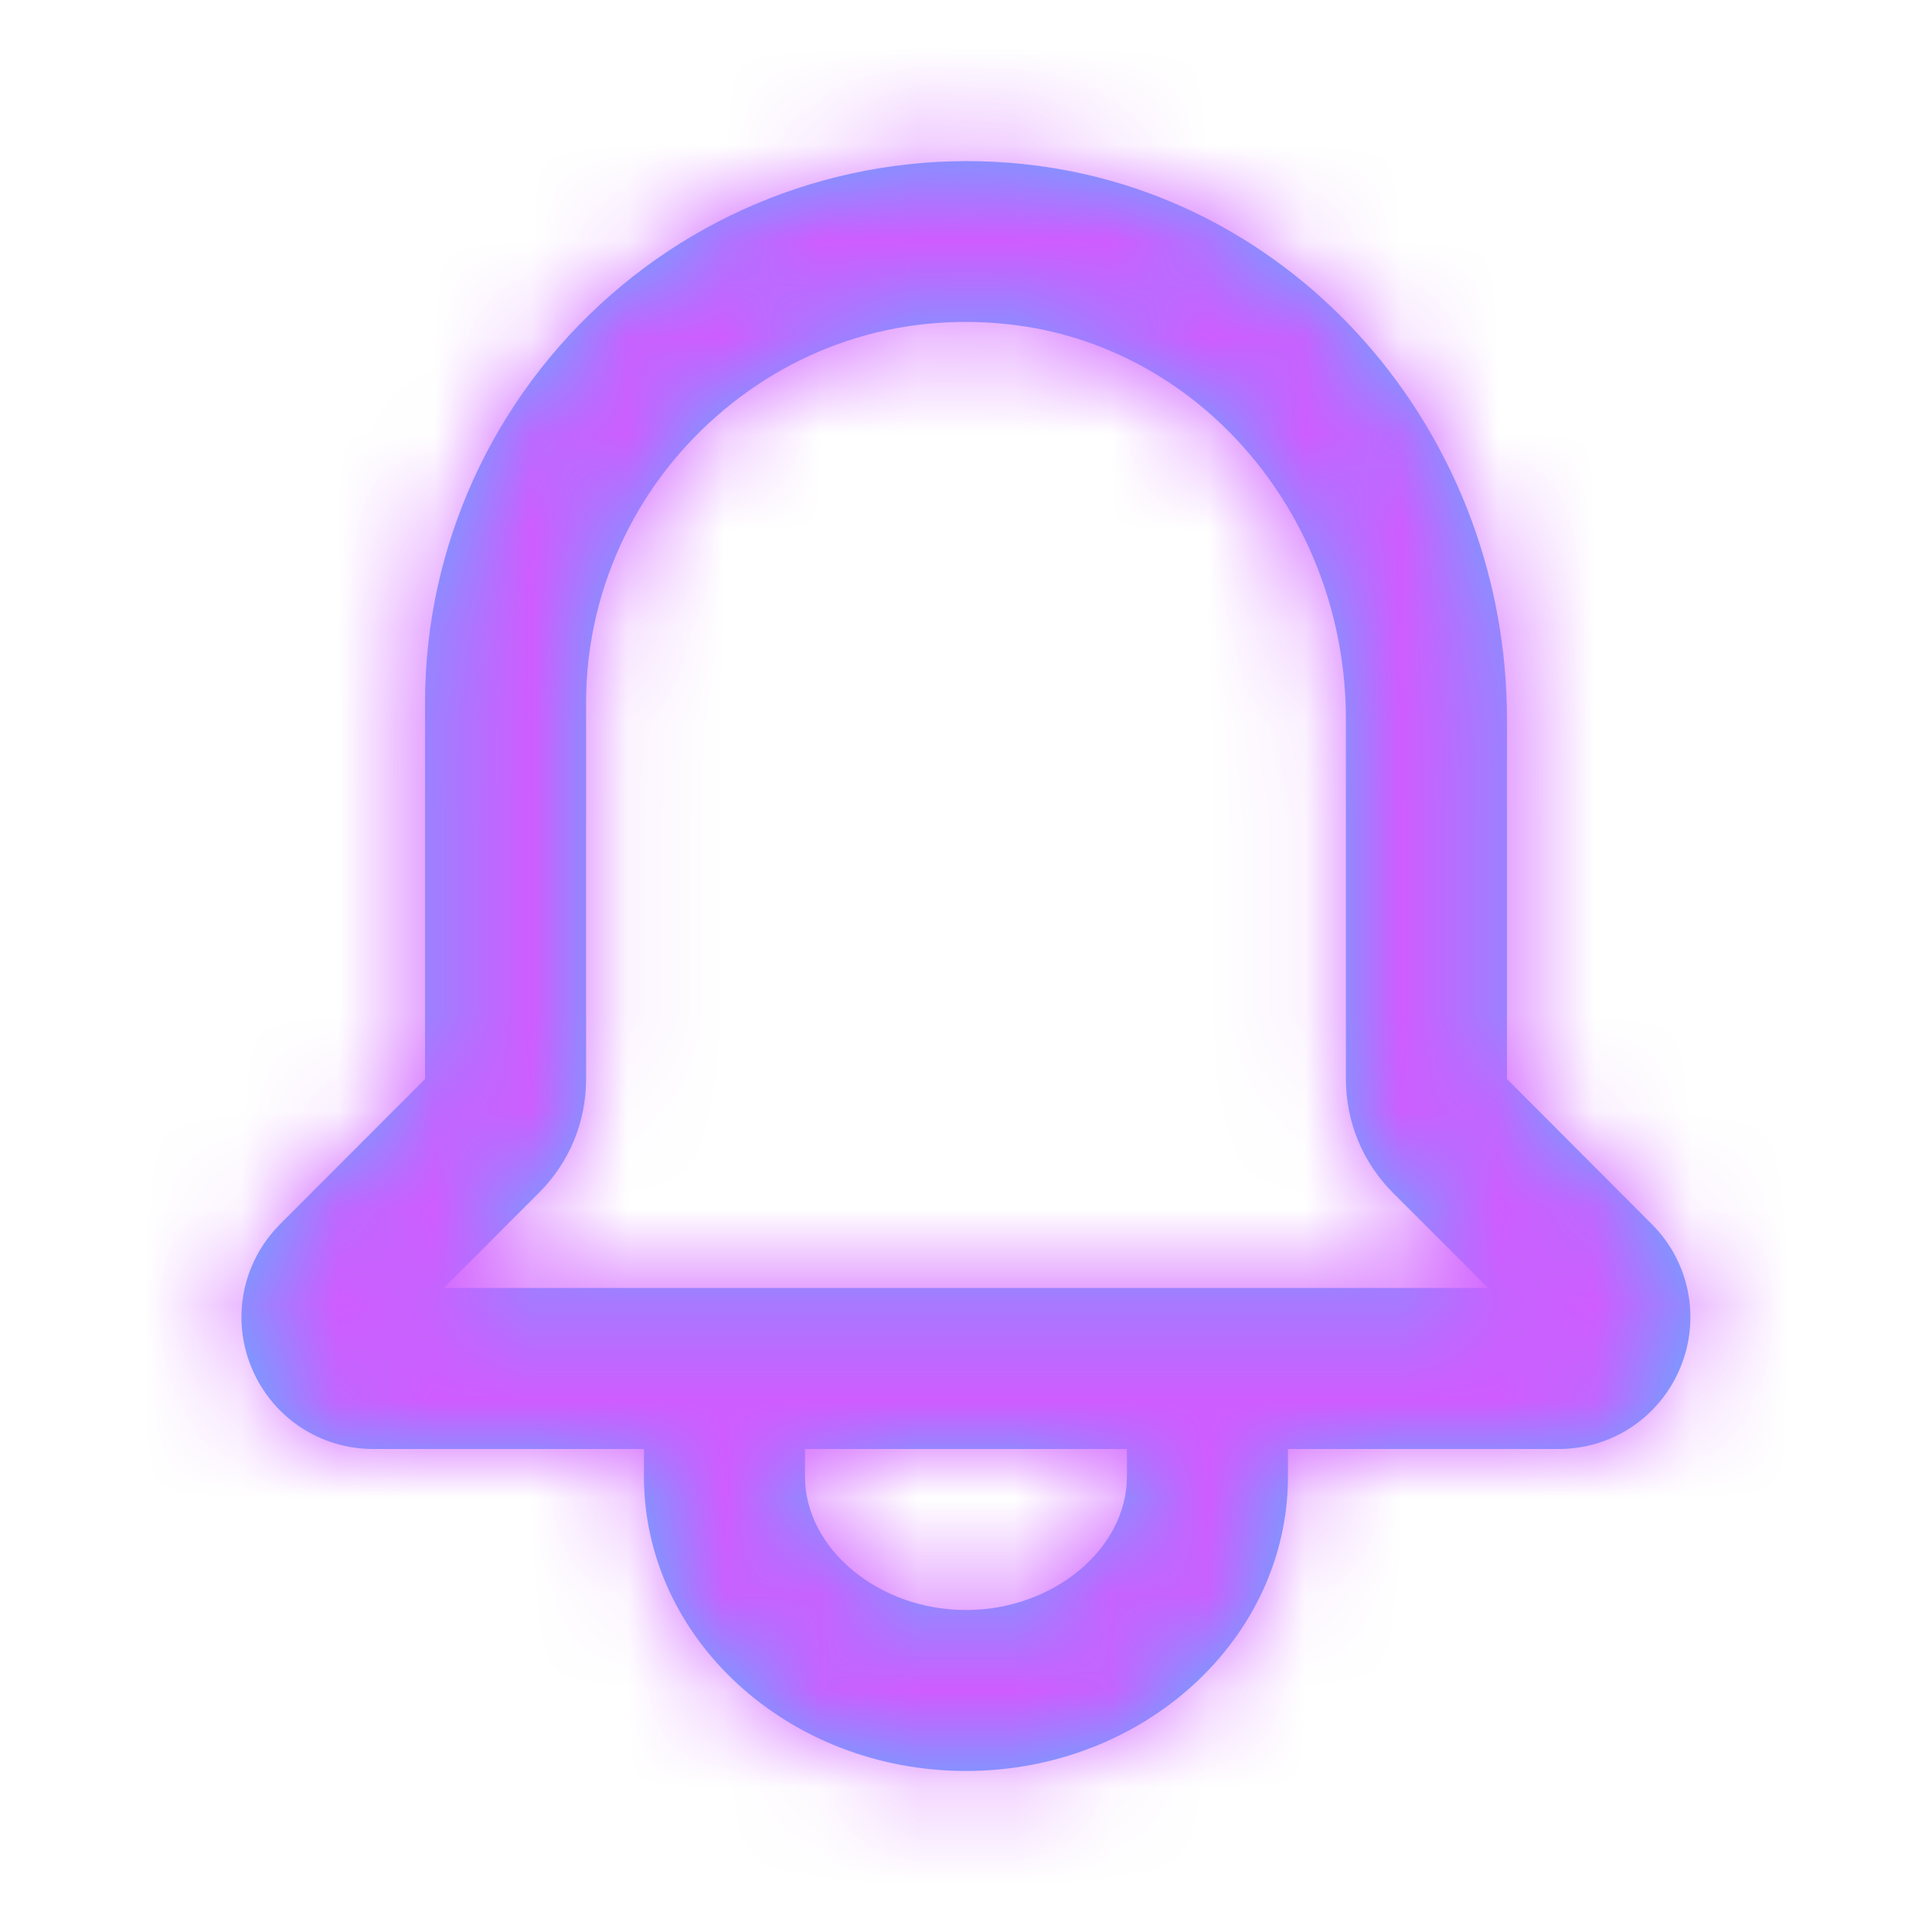 <svg width="20" height="20" viewBox="0 0 20 20" fill="none" xmlns="http://www.w3.org/2000/svg">
<path fill-rule="evenodd" clip-rule="evenodd" d="M4.595 13.333L5.579 12.348C5.894 12.033 6.067 11.615 6.067 11.17V7.272C6.067 6.142 6.559 5.061 7.417 4.309C8.282 3.551 9.384 3.217 10.531 3.368C12.47 3.626 13.933 5.379 13.933 7.447V11.17C13.933 11.615 14.106 12.033 14.42 12.348L15.405 13.333H4.595ZM11.666 15.284C11.666 16.033 10.903 16.667 10 16.667C9.096 16.667 8.333 16.033 8.333 15.284V15H11.666V15.284ZM17.1 12.673L15.6 11.17V7.447C15.6 4.547 13.514 2.083 10.749 1.717C9.148 1.503 7.531 1.992 6.319 3.056C5.099 4.124 4.4 5.661 4.4 7.272L4.4 11.17L2.899 12.673C2.508 13.065 2.392 13.648 2.604 14.158C2.816 14.67 3.31 15 3.864 15H6.666V15.284C6.666 16.966 8.161 18.333 10 18.333C11.838 18.333 13.333 16.966 13.333 15.284V15H16.135C16.689 15 17.182 14.67 17.394 14.159C17.606 13.648 17.491 13.064 17.1 12.673V12.673Z" fill="#5CB0FF"/>
<mask id="mask0" mask-type="alpha" maskUnits="userSpaceOnUse" x="2" y="1" width="16" height="18">
<path fill-rule="evenodd" clip-rule="evenodd" d="M4.595 13.333L5.579 12.348C5.894 12.033 6.067 11.615 6.067 11.17V7.272C6.067 6.142 6.559 5.061 7.417 4.309C8.282 3.551 9.384 3.217 10.531 3.368C12.47 3.626 13.933 5.379 13.933 7.447V11.17C13.933 11.615 14.106 12.033 14.42 12.348L15.405 13.333H4.595ZM11.666 15.284C11.666 16.033 10.903 16.667 10 16.667C9.096 16.667 8.333 16.033 8.333 15.284V15H11.666V15.284ZM17.1 12.673L15.6 11.17V7.447C15.6 4.547 13.514 2.083 10.749 1.717C9.148 1.503 7.531 1.992 6.319 3.056C5.099 4.124 4.4 5.661 4.4 7.272L4.4 11.17L2.899 12.673C2.508 13.065 2.392 13.648 2.604 14.158C2.816 14.67 3.31 15 3.864 15H6.666V15.284C6.666 16.966 8.161 18.333 10 18.333C11.838 18.333 13.333 16.966 13.333 15.284V15H16.135C16.689 15 17.182 14.67 17.394 14.159C17.606 13.648 17.491 13.064 17.1 12.673V12.673Z" fill="white"/>
</mask>
<g mask="url(#mask0)">
<rect width="20" height="20" fill="#cf5cff"/>
</g>
</svg>
